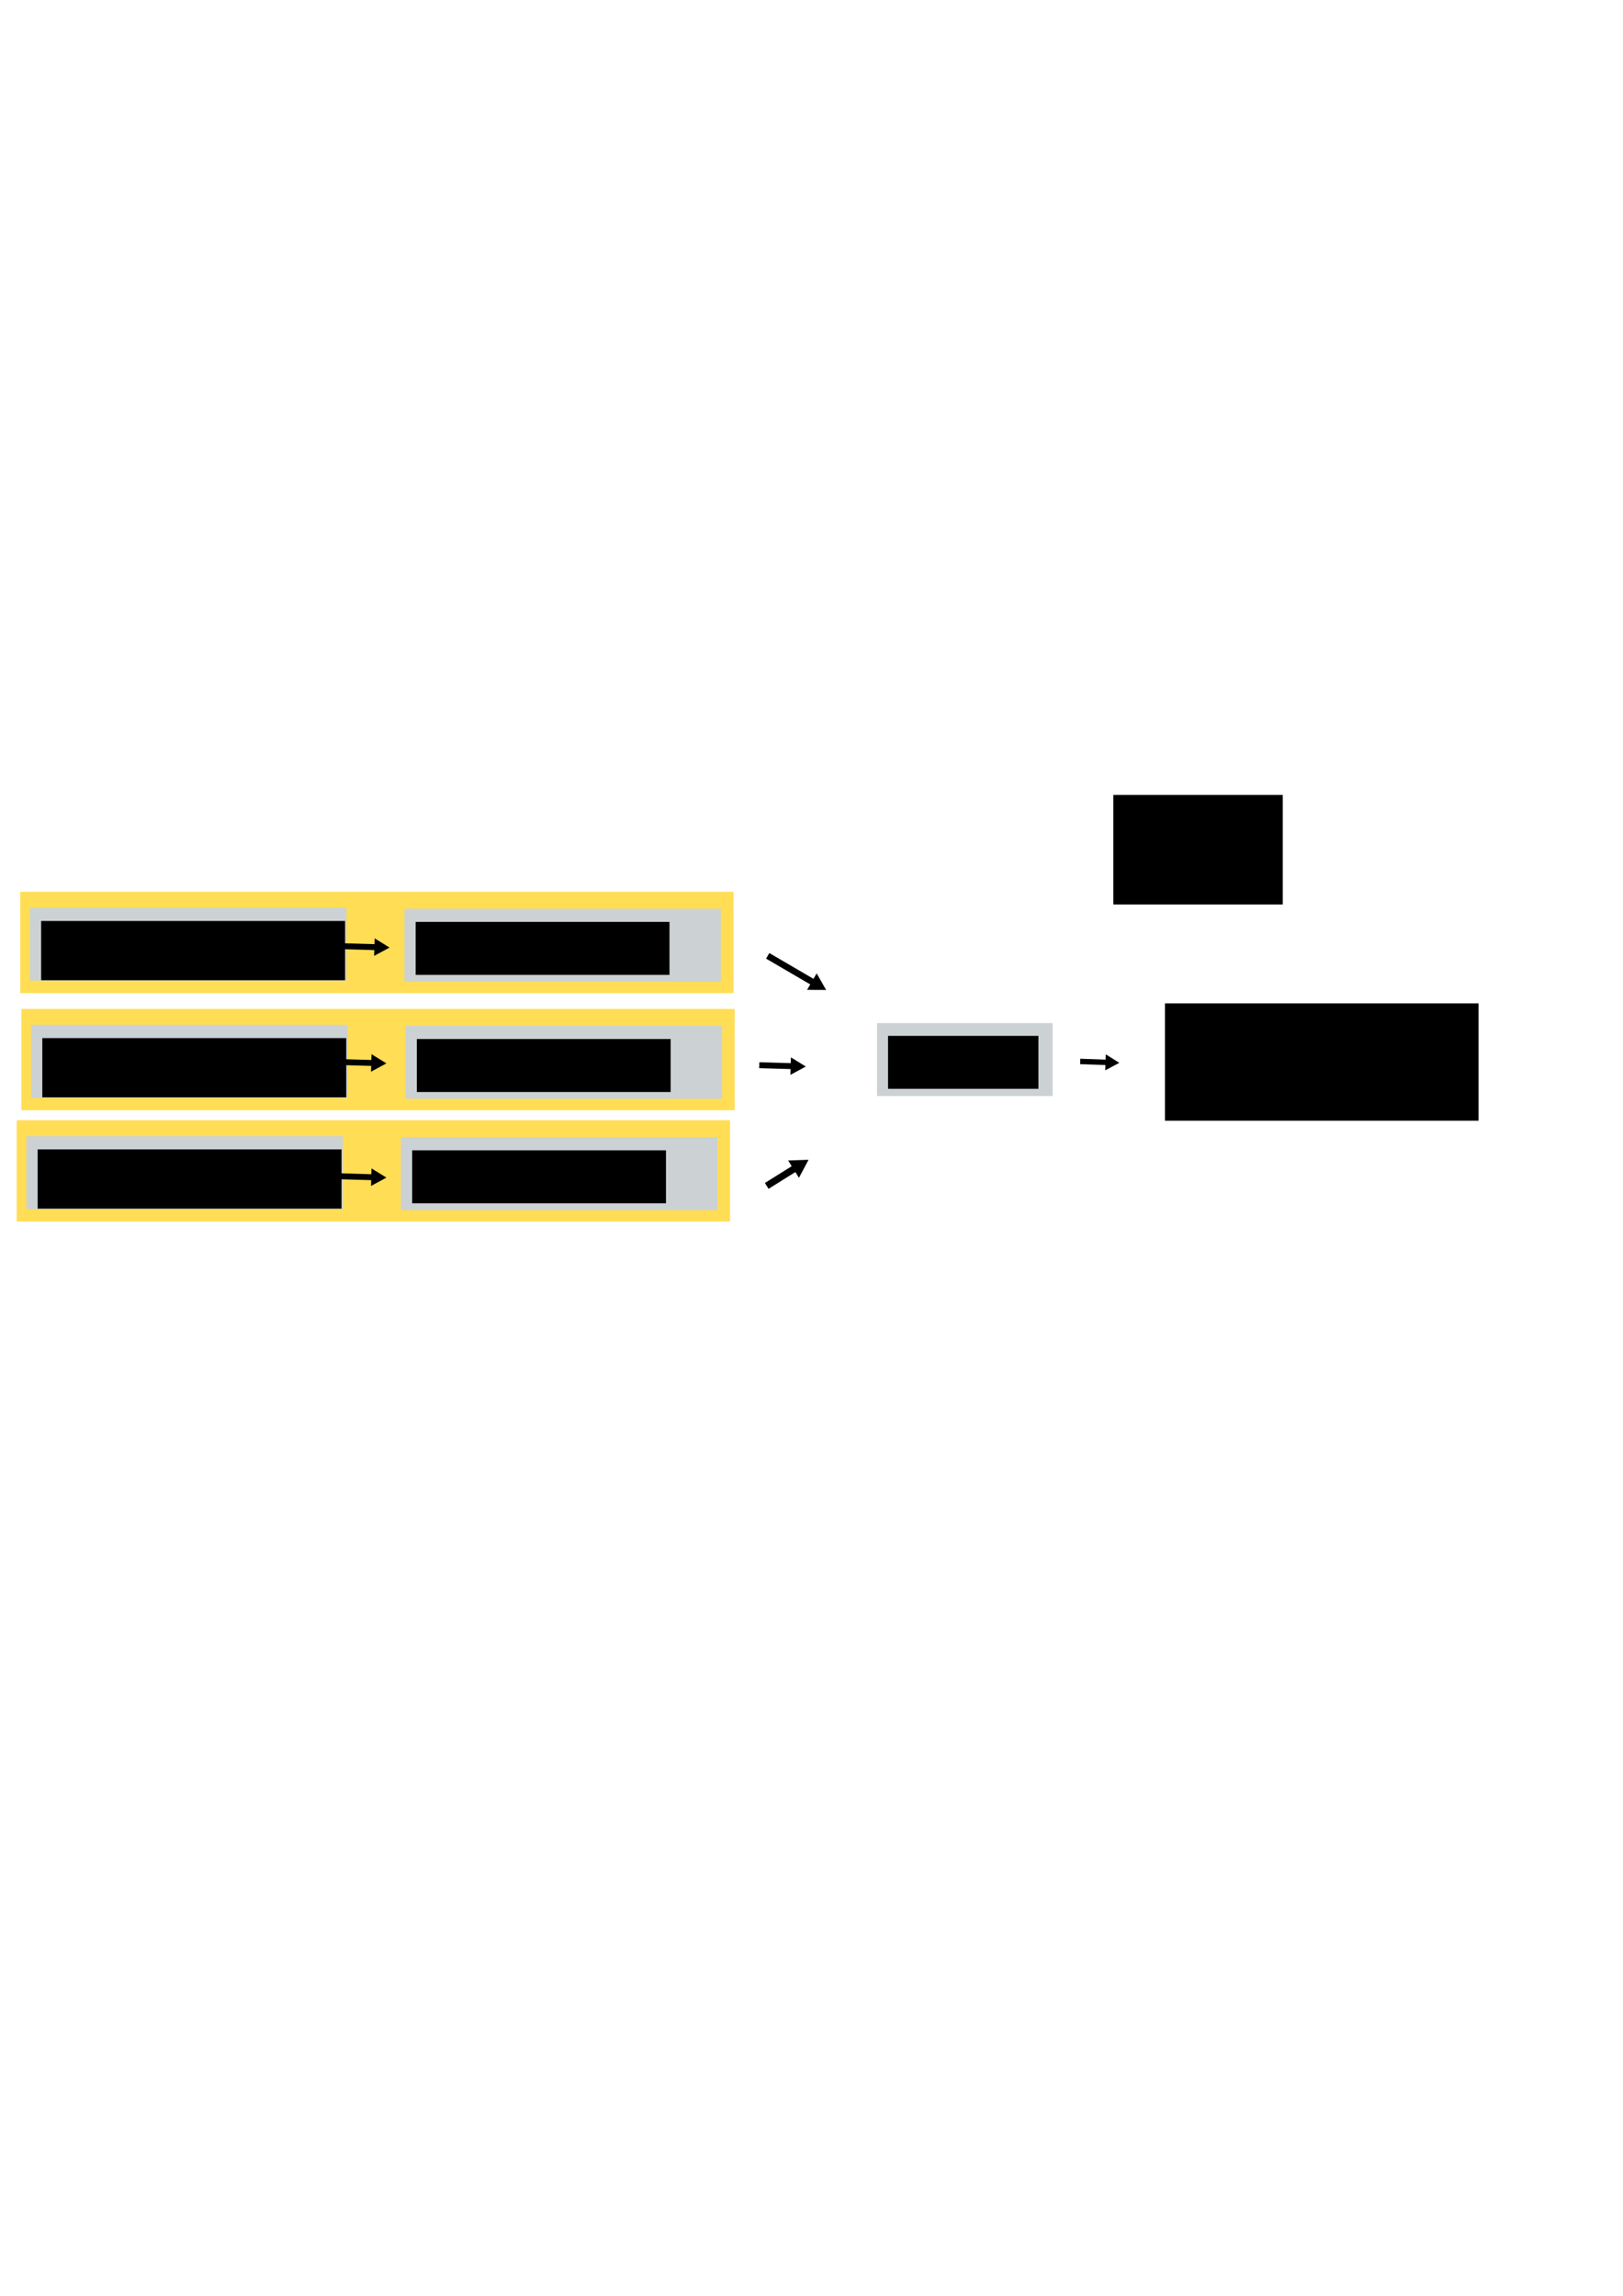 <?xml version="1.0" encoding="UTF-8" standalone="no"?>
<!-- Created with Inkscape (http://www.inkscape.org/) -->

<svg
   xmlns:dc="http://purl.org/dc/elements/1.1/"
   xmlns:cc="http://creativecommons.org/ns#"
   xmlns:rdf="http://www.w3.org/1999/02/22-rdf-syntax-ns#"
   xmlns:svg="http://www.w3.org/2000/svg"
   xmlns="http://www.w3.org/2000/svg"
   xmlns:sodipodi="http://sodipodi.sourceforge.net/DTD/sodipodi-0.dtd"
   xmlns:inkscape="http://www.inkscape.org/namespaces/inkscape"
   width="210mm"
   height="297mm"
   id="svg2"
   version="1.1"
   inkscape:version="0.48.4 r9939"
   sodipodi:docname="list.svg">
  <defs
     id="defs4">
    <marker
       inkscape:stockid="TriangleOutL"
       orient="auto"
       refY="0.0"
       refX="0.0"
       id="TriangleOutL"
       style="overflow:visible">
      <path
         id="path4297"
         d="M 5.77,0.0 L -2.88,5.0 L -2.88,-5.0 L 5.77,0.0 z "
         style="fill-rule:evenodd;stroke:#000000;stroke-width:1.0pt"
         transform="scale(0.8)" />
    </marker>
    <marker
       inkscape:stockid="Arrow1Lend"
       orient="auto"
       refY="0.0"
       refX="0.0"
       id="Arrow1Lend"
       style="overflow:visible;">
      <path
         id="path4158"
         d="M 0.0,0.0 L 5.0,-5.0 L -12.5,0.0 L 5.0,5.0 L 0.0,0.0 z "
         style="fill-rule:evenodd;stroke:#000000;stroke-width:1.0pt;"
         transform="scale(0.8) rotate(180) translate(12.5,0)" />
    </marker>
    <marker
       inkscape:stockid="TriangleOutL"
       orient="auto"
       refY="0"
       refX="0"
       id="TriangleOutL-4"
       style="overflow:visible">
      <path
         inkscape:connector-curvature="0"
         id="path4297-4"
         d="m 5.77,0 -8.65,5 0,-10 8.65,5 z"
         style="fill-rule:evenodd;stroke:#000000;stroke-width:1pt"
         transform="scale(0.8,0.8)" />
    </marker>
    <marker
       inkscape:stockid="TriangleOutL"
       orient="auto"
       refY="0"
       refX="0"
       id="TriangleOutL-5"
       style="overflow:visible">
      <path
         inkscape:connector-curvature="0"
         id="path4297-1"
         d="m 5.77,0 -8.65,5 0,-10 8.65,5 z"
         style="fill-rule:evenodd;stroke:#000000;stroke-width:1pt"
         transform="scale(0.8,0.8)" />
    </marker>
    <marker
       inkscape:stockid="TriangleOutL"
       orient="auto"
       refY="0"
       refX="0"
       id="TriangleOutL-59"
       style="overflow:visible">
      <path
         inkscape:connector-curvature="0"
         id="path4297-0"
         d="m 5.77,0 -8.65,5 0,-10 8.65,5 z"
         style="fill-rule:evenodd;stroke:#000000;stroke-width:1pt"
         transform="scale(0.8,0.8)" />
    </marker>
    <marker
       inkscape:stockid="TriangleOutL"
       orient="auto"
       refY="0"
       refX="0"
       id="TriangleOutL-59-4"
       style="overflow:visible">
      <path
         inkscape:connector-curvature="0"
         id="path4297-0-1"
         d="m 5.77,0 -8.65,5 0,-10 8.65,5 z"
         style="fill-rule:evenodd;stroke:#000000;stroke-width:1pt"
         transform="scale(0.8,0.8)" />
    </marker>
    <marker
       inkscape:stockid="TriangleOutL"
       orient="auto"
       refY="0"
       refX="0"
       id="TriangleOutL-59-6"
       style="overflow:visible">
      <path
         inkscape:connector-curvature="0"
         id="path4297-0-4"
         d="m 5.77,0 -8.65,5 0,-10 8.65,5 z"
         style="fill-rule:evenodd;stroke:#000000;stroke-width:1pt"
         transform="scale(0.8,0.8)" />
    </marker>
    <marker
       inkscape:stockid="TriangleOutL"
       orient="auto"
       refY="0"
       refX="0"
       id="TriangleOutL-59-2"
       style="overflow:visible">
      <path
         inkscape:connector-curvature="0"
         id="path4297-0-9"
         d="m 5.77,0 -8.65,5 0,-10 8.65,5 z"
         style="fill-rule:evenodd;stroke:#000000;stroke-width:1pt"
         transform="scale(0.8,0.8)" />
    </marker>
    <marker
       inkscape:stockid="TriangleOutL"
       orient="auto"
       refY="0"
       refX="0"
       id="TriangleOutL-59-24"
       style="overflow:visible">
      <path
         inkscape:connector-curvature="0"
         id="path4297-0-99"
         d="m 5.77,0 -8.65,5 0,-10 8.65,5 z"
         style="fill-rule:evenodd;stroke:#000000;stroke-width:1pt"
         transform="scale(0.8,0.8)" />
    </marker>
    <marker
       inkscape:stockid="TriangleOutL"
       orient="auto"
       refY="0"
       refX="0"
       id="TriangleOutL-59-7"
       style="overflow:visible">
      <path
         inkscape:connector-curvature="0"
         id="path4297-0-6"
         d="m 5.77,0 -8.65,5 0,-10 8.65,5 z"
         style="fill-rule:evenodd;stroke:#000000;stroke-width:1pt"
         transform="scale(0.8,0.8)" />
    </marker>
    <marker
       inkscape:stockid="TriangleOutL"
       orient="auto"
       refY="0"
       refX="0"
       id="TriangleOutL-59-8"
       style="overflow:visible">
      <path
         inkscape:connector-curvature="0"
         id="path4297-0-7"
         d="m 5.77,0 -8.65,5 0,-10 8.65,5 z"
         style="fill-rule:evenodd;stroke:#000000;stroke-width:1pt"
         transform="scale(0.8,0.8)" />
    </marker>
  </defs>
  <sodipodi:namedview
     id="base"
     pagecolor="#ffffff"
     bordercolor="#666666"
     borderopacity="1.0"
     inkscape:pageopacity="0.0"
     inkscape:pageshadow="2"
     inkscape:zoom="0.7"
     inkscape:cx="-15.635321"
     inkscape:cy="431.46183"
     inkscape:document-units="px"
     inkscape:current-layer="layer1"
     showgrid="false"
     inkscape:window-width="1726"
     inkscape:window-height="657"
     inkscape:window-x="114"
     inkscape:window-y="291"
     inkscape:window-maximized="0" />
  <g
     inkscape:label="レイヤー 1"
     inkscape:groupmode="layer"
     id="layer1">
    <rect
       inkscape:export-filename="D:\Dropbox\dKishi\輪講\B4\slide\reveal.js-master\image\chart.png"
       inkscape:export-xdpi="90"
       inkscape:export-ydpi="90"
       style="fill:#ffffff;fill-opacity:1;stroke-width:4;stroke-miterlimit:4;stroke-dasharray:12, 12;stroke-dashoffset:0"
       id="rect3287"
       width="710.209"
       height="168.641"
       x="6.583"
       y="432.363" />
    <rect
       style="fill:#ffdd55;fill-opacity:1;stroke-width:4;stroke-miterlimit:4;stroke-dasharray:12, 12;stroke-dashoffset:0"
       id="rect2985"
       width="348.812"
       height="49.529"
       x="9.893"
       y="436.038"
       inkscape:export-filename="D:\Dropbox\dKishi\輪講\B4\slide\reveal.js-master\image\chart.png"
       inkscape:export-xdpi="90"
       inkscape:export-ydpi="90" />
    <flowRoot
       xml:space="preserve"
       id="flowRoot3095"
       style="font-size:40px;font-style:normal;font-weight:normal;line-height:125%;letter-spacing:0px;word-spacing:0px;fill:#000000;fill-opacity:1;stroke:none;font-family:Sans"><flowRegion
         id="flowRegion3097"><rect
           id="rect3099"
           width="82.833"
           height="53.538"
           x="544.472"
           y="388.692" /></flowRegion><flowPara
         id="flowPara3101"></flowPara><flowPara
         id="flowPara3107">＋　　　</flowPara><flowPara
         id="flowPara3103" /><flowPara
         id="flowPara3105" /></flowRoot>    <g
       id="g6253"
       transform="matrix(1.515,0,0,1.515,-92.127,-237.683)"
       inkscape:export-filename="D:\Dropbox\dKishi\輪講\B4\slide\reveal.js-master\image\chart.png"
       inkscape:export-xdpi="90"
       inkscape:export-ydpi="90">
      <rect
         inkscape:export-ydpi="90"
         inkscape:export-xdpi="90"
         inkscape:export-filename="D:\Dropbox\dKishi\輪講\B4\slide\reveal.js-master\image\function.png"
         y="449.862"
         x="70.465"
         height="23.536"
         width="102.16"
         id="rect2985-4"
         style="fill:#ccd1d4;fill-opacity:1;stroke-width:4;stroke-miterlimit:4;stroke-dasharray:12, 12;stroke-dashoffset:0" />
      <flowRoot
         inkscape:export-ydpi="90"
         inkscape:export-xdpi="90"
         inkscape:export-filename="D:\Dropbox\dKishi\輪講\B4\slide\reveal.js-master\image\function.png"
         transform="matrix(0.401,0,0,0.401,6.85,298.254)"
         style="font-size:40px;font-style:normal;font-weight:normal;line-height:125%;letter-spacing:0px;word-spacing:0px;fill:#000000;fill-opacity:1;stroke:none;font-family:Sans"
         id="flowRoot3117-1"
         xml:space="preserve"><flowRegion
           id="flowRegion3119-1"><rect
             y="388.692"
             x="167.685"
             height="47.681"
             width="244.643"
             id="rect3121-5" /></flowRegion><flowPara
           id="flowPara4924">プリプロセス</flowPara><flowPara
           id="flowPara4920" /></flowRoot>    </g>
    <flowRoot
       xml:space="preserve"
       id="flowRoot3117-4"
       style="font-size:40px;font-style:normal;font-weight:normal;line-height:125%;letter-spacing:0px;word-spacing:0px;fill:#000000;fill-opacity:1;stroke:none;font-family:Sans"
       transform="matrix(0.607,0,0,0.607,467.918,254.657)"
       inkscape:export-filename="D:\Dropbox\dKishi\輪講\B4\slide\reveal.js-master\image\chart.png"
       inkscape:export-xdpi="90"
       inkscape:export-ydpi="90"><flowRegion
         id="flowRegion3119-7"><rect
           id="rect3121-3"
           width="252.651"
           height="94.541"
           x="167.685"
           y="388.692" /></flowRegion><flowPara
         id="flowPara4853-4">実行ファイル</flowPara><flowPara
         id="flowPara6463">生成</flowPara></flowRoot>    <g
       transform="matrix(1.515,0,0,1.515,91.025,-237.232)"
       id="g6253-5"
       inkscape:export-filename="D:\Dropbox\dKishi\輪講\B4\slide\reveal.js-master\image\chart.png"
       inkscape:export-xdpi="90"
       inkscape:export-ydpi="90">
      <rect
         inkscape:export-ydpi="90"
         inkscape:export-xdpi="90"
         inkscape:export-filename="D:\Dropbox\dKishi\輪講\B4\slide\reveal.js-master\image\function.png"
         y="449.862"
         x="70.465"
         height="23.536"
         width="102.16"
         id="rect2985-4-5"
         style="fill:#ccd1d4;fill-opacity:1;stroke-width:4;stroke-miterlimit:4;stroke-dasharray:12, 12;stroke-dashoffset:0" />
      <flowRoot
         inkscape:export-ydpi="90"
         inkscape:export-xdpi="90"
         inkscape:export-filename="D:\Dropbox\dKishi\輪講\B4\slide\reveal.js-master\image\function.png"
         transform="matrix(0.401,0,0,0.401,6.85,298.254)"
         style="font-size:40px;font-style:normal;font-weight:normal;line-height:125%;letter-spacing:0px;word-spacing:0px;fill:#000000;fill-opacity:1;stroke:none;font-family:Sans"
         id="flowRoot3117-1-3"
         xml:space="preserve"><flowRegion
           id="flowRegion3119-1-8"><rect
             y="388.692"
             x="167.685"
             height="42.641"
             width="204.326"
             id="rect3121-5-9" /></flowRegion><flowPara
           id="flowPara4924-2">コンパイル</flowPara><flowPara
           id="flowPara4920-8" /></flowRoot>    </g>
    <rect
       style="fill:#ffdd55;fill-opacity:1;stroke-width:4;stroke-miterlimit:4;stroke-dasharray:12, 12;stroke-dashoffset:0"
       id="rect2985-42"
       width="348.812"
       height="49.529"
       x="10.468"
       y="493.3"
       inkscape:export-filename="D:\Dropbox\dKishi\輪講\B4\slide\reveal.js-master\image\chart.png"
       inkscape:export-xdpi="90"
       inkscape:export-ydpi="90" />
    <g
       transform="matrix(1.515,0,0,1.515,-91.551,-180.422)"
       id="g6253-7"
       inkscape:export-filename="D:\Dropbox\dKishi\輪講\B4\slide\reveal.js-master\image\chart.png"
       inkscape:export-xdpi="90"
       inkscape:export-ydpi="90">
      <rect
         inkscape:export-ydpi="90"
         inkscape:export-xdpi="90"
         inkscape:export-filename="D:\Dropbox\dKishi\輪講\B4\slide\reveal.js-master\image\function.png"
         y="449.862"
         x="70.465"
         height="23.536"
         width="102.16"
         id="rect2985-4-58"
         style="fill:#ccd1d4;fill-opacity:1;stroke-width:4;stroke-miterlimit:4;stroke-dasharray:12, 12;stroke-dashoffset:0" />
      <flowRoot
         inkscape:export-ydpi="90"
         inkscape:export-xdpi="90"
         inkscape:export-filename="D:\Dropbox\dKishi\輪講\B4\slide\reveal.js-master\image\function.png"
         transform="matrix(0.401,0,0,0.401,6.85,298.254)"
         style="font-size:40px;font-style:normal;font-weight:normal;line-height:125%;letter-spacing:0px;word-spacing:0px;fill:#000000;fill-opacity:1;stroke:none;font-family:Sans"
         id="flowRoot3117-1-4"
         xml:space="preserve"><flowRegion
           id="flowRegion3119-1-0"><rect
             y="388.692"
             x="167.685"
             height="47.681"
             width="244.643"
             id="rect3121-5-94" /></flowRegion><flowPara
           id="flowPara4924-4">プリプロセス</flowPara><flowPara
           id="flowPara4920-3" /></flowRoot>    </g>
    <g
       transform="matrix(1.515,0,0,1.515,91.601,-179.97)"
       id="g6253-5-5"
       inkscape:export-filename="D:\Dropbox\dKishi\輪講\B4\slide\reveal.js-master\image\chart.png"
       inkscape:export-xdpi="90"
       inkscape:export-ydpi="90">
      <rect
         inkscape:export-ydpi="90"
         inkscape:export-xdpi="90"
         inkscape:export-filename="D:\Dropbox\dKishi\輪講\B4\slide\reveal.js-master\image\function.png"
         y="449.862"
         x="70.465"
         height="23.536"
         width="102.16"
         id="rect2985-4-5-8"
         style="fill:#ccd1d4;fill-opacity:1;stroke-width:4;stroke-miterlimit:4;stroke-dasharray:12, 12;stroke-dashoffset:0" />
      <flowRoot
         inkscape:export-ydpi="90"
         inkscape:export-xdpi="90"
         inkscape:export-filename="D:\Dropbox\dKishi\輪講\B4\slide\reveal.js-master\image\function.png"
         transform="matrix(0.401,0,0,0.401,6.85,298.254)"
         style="font-size:40px;font-style:normal;font-weight:normal;line-height:125%;letter-spacing:0px;word-spacing:0px;fill:#000000;fill-opacity:1;stroke:none;font-family:Sans"
         id="flowRoot3117-1-3-4"
         xml:space="preserve"><flowRegion
           id="flowRegion3119-1-8-1"><rect
             y="388.692"
             x="167.685"
             height="42.641"
             width="204.326"
             id="rect3121-5-9-0" /></flowRegion><flowPara
           id="flowPara4924-2-3">コンパイル</flowPara><flowPara
           id="flowPara4920-8-3" /></flowRoot>    </g>
    <rect
       style="fill:#ffdd55;fill-opacity:1;stroke-width:4;stroke-miterlimit:4;stroke-dasharray:12, 12;stroke-dashoffset:0"
       id="rect2985-42-4"
       width="348.812"
       height="49.529"
       x="8.173"
       y="547.722"
       inkscape:export-filename="D:\Dropbox\dKishi\輪講\B4\slide\reveal.js-master\image\chart.png"
       inkscape:export-xdpi="90"
       inkscape:export-ydpi="90" />
    <g
       transform="matrix(1.515,0,0,1.515,-93.847,-126)"
       id="g6253-7-0"
       inkscape:export-filename="D:\Dropbox\dKishi\輪講\B4\slide\reveal.js-master\image\chart.png"
       inkscape:export-xdpi="90"
       inkscape:export-ydpi="90">
      <rect
         inkscape:export-ydpi="90"
         inkscape:export-xdpi="90"
         inkscape:export-filename="D:\Dropbox\dKishi\輪講\B4\slide\reveal.js-master\image\function.png"
         y="449.862"
         x="70.465"
         height="23.536"
         width="102.16"
         id="rect2985-4-58-6"
         style="fill:#ccd1d4;fill-opacity:1;stroke-width:4;stroke-miterlimit:4;stroke-dasharray:12, 12;stroke-dashoffset:0" />
      <flowRoot
         inkscape:export-ydpi="90"
         inkscape:export-xdpi="90"
         inkscape:export-filename="D:\Dropbox\dKishi\輪講\B4\slide\reveal.js-master\image\function.png"
         transform="matrix(0.401,0,0,0.401,6.85,298.254)"
         style="font-size:40px;font-style:normal;font-weight:normal;line-height:125%;letter-spacing:0px;word-spacing:0px;fill:#000000;fill-opacity:1;stroke:none;font-family:Sans"
         id="flowRoot3117-1-4-7"
         xml:space="preserve"><flowRegion
           id="flowRegion3119-1-0-5"><rect
             y="388.692"
             x="167.685"
             height="47.681"
             width="244.643"
             id="rect3121-5-94-5" /></flowRegion><flowPara
           id="flowPara4924-4-6">プリプロセス</flowPara><flowPara
           id="flowPara4920-3-0" /></flowRoot>    </g>
    <g
       transform="matrix(1.515,0,0,1.515,89.306,-125.548)"
       id="g6253-5-5-9"
       inkscape:export-filename="D:\Dropbox\dKishi\輪講\B4\slide\reveal.js-master\image\chart.png"
       inkscape:export-xdpi="90"
       inkscape:export-ydpi="90">
      <rect
         inkscape:export-ydpi="90"
         inkscape:export-xdpi="90"
         inkscape:export-filename="D:\Dropbox\dKishi\輪講\B4\slide\reveal.js-master\image\function.png"
         y="449.862"
         x="70.465"
         height="23.536"
         width="102.16"
         id="rect2985-4-5-8-8"
         style="fill:#ccd1d4;fill-opacity:1;stroke-width:4;stroke-miterlimit:4;stroke-dasharray:12, 12;stroke-dashoffset:0" />
      <flowRoot
         inkscape:export-ydpi="90"
         inkscape:export-xdpi="90"
         inkscape:export-filename="D:\Dropbox\dKishi\輪講\B4\slide\reveal.js-master\image\function.png"
         transform="matrix(0.401,0,0,0.401,6.85,298.254)"
         style="font-size:40px;font-style:normal;font-weight:normal;line-height:125%;letter-spacing:0px;word-spacing:0px;fill:#000000;fill-opacity:1;stroke:none;font-family:Sans"
         id="flowRoot3117-1-3-4-3"
         xml:space="preserve"><flowRegion
           id="flowRegion3119-1-8-1-5"><rect
             y="388.692"
             x="167.685"
             height="42.641"
             width="204.326"
             id="rect3121-5-9-0-7" /></flowRegion><flowPara
           id="flowPara4924-2-3-9">コンパイル</flowPara><flowPara
           id="flowPara4920-8-3-0" /></flowRoot>    </g>
    <rect
       style="fill:#ccd1d4;fill-opacity:1;stroke-width:4;stroke-miterlimit:4;stroke-dasharray:12, 12;stroke-dashoffset:0"
       id="rect2985-4-8"
       width="85.906"
       height="35.657"
       x="428.871"
       y="500.236"
       inkscape:export-filename="D:\Dropbox\dKishi\輪講\B4\slide\reveal.js-master\image\chart.png"
       inkscape:export-xdpi="90"
       inkscape:export-ydpi="90" />
    <flowRoot
       xml:space="preserve"
       id="flowRoot3117-1-7"
       style="font-size:40px;font-style:normal;font-weight:normal;line-height:125%;letter-spacing:0px;word-spacing:0px;fill:#000000;fill-opacity:1;stroke:none;font-family:Sans"
       transform="matrix(0.607,0,0,0.607,332.492,270.548)"
       inkscape:export-filename="D:\Dropbox\dKishi\輪講\B4\slide\reveal.js-master\image\chart.png"
       inkscape:export-xdpi="90"
       inkscape:export-ydpi="90"><flowRegion
         id="flowRegion3119-1-4"><rect
           id="rect3121-5-0"
           width="121.172"
           height="42.641"
           x="167.685"
           y="388.692" /></flowRegion><flowPara
         id="flowPara4924-23">リンク</flowPara><flowPara
         id="flowPara4920-5" /></flowRoot>    <path
       style="fill:none;stroke:#000000;stroke-width:2.645;stroke-linecap:butt;stroke-linejoin:miter;stroke-miterlimit:4;stroke-opacity:1;stroke-dasharray:none;marker-end:url(#TriangleOutL-59)"
       d="m 528.263,518.99 14.622,0.515"
       id="path6465"
       inkscape:connector-curvature="0"
       inkscape:export-filename="D:\Dropbox\dKishi\輪講\B4\slide\reveal.js-master\image\chart.png"
       inkscape:export-xdpi="90"
       inkscape:export-ydpi="90" />
    <path
       style="fill:none;stroke:#000000;stroke-width:3.157;stroke-linecap:butt;stroke-linejoin:miter;stroke-miterlimit:4;stroke-opacity:1;stroke-dasharray:none;marker-end:url(#TriangleOutL-59)"
       d="m 375.43,467.349 23.923,13.965"
       id="path6465-6"
       inkscape:connector-curvature="0"
       inkscape:export-filename="D:\Dropbox\dKishi\輪講\B4\slide\reveal.js-master\image\chart.png"
       inkscape:export-xdpi="90"
       inkscape:export-ydpi="90" />
    <path
       style="fill:none;stroke:#000000;stroke-width:2.902;stroke-linecap:butt;stroke-linejoin:miter;stroke-miterlimit:4;stroke-opacity:1;stroke-dasharray:none;marker-end:url(#TriangleOutL-59)"
       d="m 371.308,520.829 17.819,0.509"
       id="path6465-5"
       inkscape:connector-curvature="0"
       inkscape:export-filename="D:\Dropbox\dKishi\輪講\B4\slide\reveal.js-master\image\chart.png"
       inkscape:export-xdpi="90"
       inkscape:export-ydpi="90" />
    <path
       style="fill:none;stroke:#000000;stroke-width:3.38;stroke-linecap:butt;stroke-linejoin:miter;stroke-miterlimit:4;stroke-opacity:1;stroke-dasharray:none;marker-end:url(#TriangleOutL-59)"
       d="m 374.951,579.834 15.562,-9.715"
       id="path6465-5-1"
       inkscape:connector-curvature="0"
       inkscape:export-filename="D:\Dropbox\dKishi\輪講\B4\slide\reveal.js-master\image\chart.png"
       inkscape:export-xdpi="90"
       inkscape:export-ydpi="90" />
    <path
       style="fill:none;stroke:#000000;stroke-width:2.902;stroke-linecap:butt;stroke-linejoin:miter;stroke-miterlimit:4;stroke-opacity:1;stroke-dasharray:none;marker-end:url(#TriangleOutL-59)"
       d="m 167.74,462.653 17.819,0.509"
       id="path6465-5-3"
       inkscape:connector-curvature="0"
       inkscape:export-filename="D:\Dropbox\dKishi\輪講\B4\slide\reveal.js-master\image\chart.png"
       inkscape:export-xdpi="90"
       inkscape:export-ydpi="90" />
    <path
       style="fill:none;stroke:#000000;stroke-width:2.902;stroke-linecap:butt;stroke-linejoin:miter;stroke-miterlimit:4;stroke-opacity:1;stroke-dasharray:none;marker-end:url(#TriangleOutL-59)"
       d="m 166.21,519.277 17.819,0.509"
       id="path6465-5-3-5"
       inkscape:connector-curvature="0"
       inkscape:export-filename="D:\Dropbox\dKishi\輪講\B4\slide\reveal.js-master\image\chart.png"
       inkscape:export-xdpi="90"
       inkscape:export-ydpi="90" />
    <path
       style="fill:none;stroke:#000000;stroke-width:2.902;stroke-linecap:butt;stroke-linejoin:miter;stroke-miterlimit:4;stroke-opacity:1;stroke-dasharray:none;marker-end:url(#TriangleOutL-59)"
       d="m 166.21,575.137 17.819,0.509"
       id="path6465-5-3-5-8"
       inkscape:connector-curvature="0"
       inkscape:export-filename="D:\Dropbox\dKishi\輪講\B4\slide\reveal.js-master\image\chart.png"
       inkscape:export-xdpi="90"
       inkscape:export-ydpi="90" />
  </g>
</svg>

